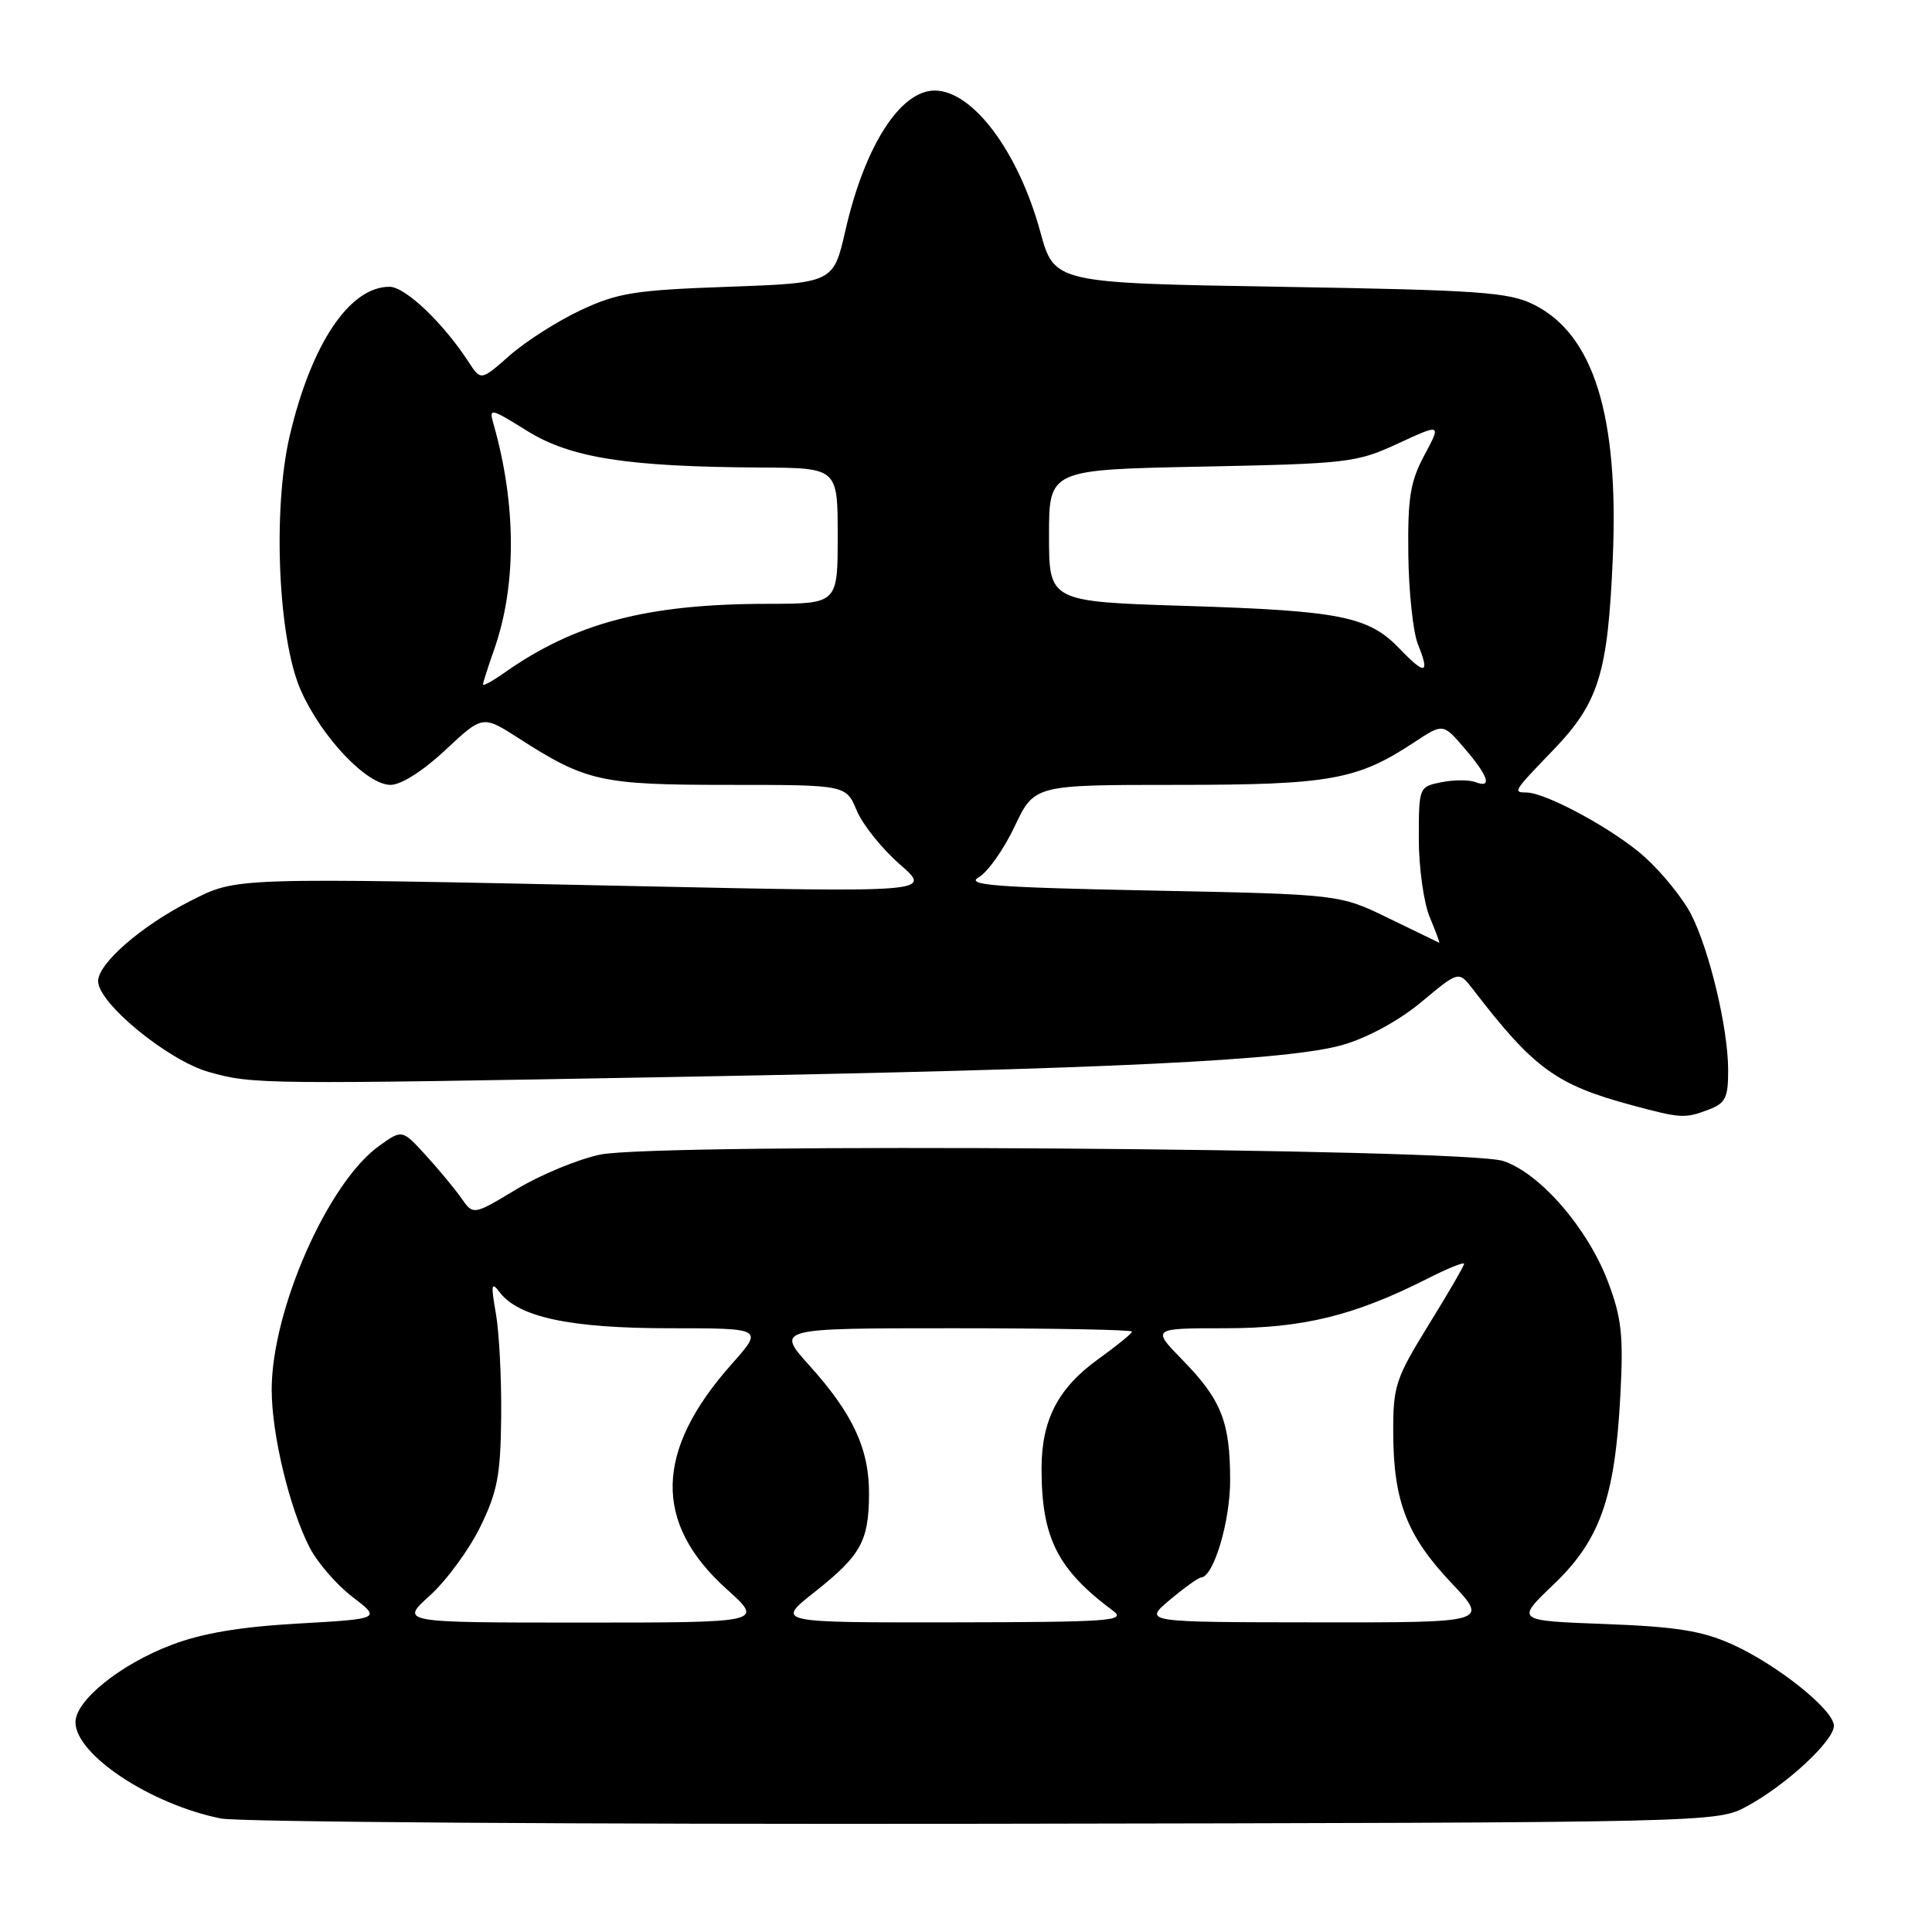 <?xml version="1.0" encoding="UTF-8" standalone="no"?>
<!DOCTYPE svg PUBLIC "-//W3C//DTD SVG 1.1//EN" "http://www.w3.org/Graphics/SVG/1.1/DTD/svg11.dtd" >
<svg xmlns="http://www.w3.org/2000/svg" xmlns:xlink="http://www.w3.org/1999/xlink" version="1.1" viewBox="0 0 256 256">
 <g >
 <path fill="currentColor"
d=" M 231.50 239.33 C 236.66 236.54 243.00 230.67 243.00 228.68 C 243.00 226.57 235.43 220.52 229.42 217.84 C 225.52 216.09 222.03 215.54 212.66 215.19 C 200.83 214.75 200.83 214.75 205.85 209.96 C 212.00 204.09 213.98 198.52 214.70 185.00 C 215.13 176.92 214.88 174.65 213.07 169.85 C 210.38 162.74 204.06 155.45 199.19 153.84 C 194.13 152.15 87.20 151.40 79.53 152.99 C 76.61 153.60 71.63 155.66 68.47 157.56 C 62.71 161.03 62.71 161.03 61.13 158.76 C 60.26 157.52 58.14 154.96 56.42 153.08 C 53.29 149.65 53.29 149.65 50.26 151.82 C 43.47 156.65 36.00 173.59 36.00 184.14 C 36.00 190.03 38.34 199.79 41.01 205.02 C 42.03 207.02 44.59 209.98 46.68 211.58 C 50.50 214.50 50.50 214.50 39.50 215.13 C 31.76 215.57 26.77 216.41 22.67 217.98 C 15.91 220.56 10.00 225.33 10.00 228.20 C 10.00 232.50 19.94 239.08 29.27 240.96 C 31.60 241.43 77.15 241.74 130.50 241.66 C 227.50 241.50 227.50 241.50 231.50 239.33 Z  M 226.43 147.02 C 228.64 146.19 229.00 145.45 228.99 141.77 C 228.97 136.21 226.52 125.94 224.08 121.15 C 223.01 119.07 220.26 115.66 217.96 113.58 C 213.97 109.98 204.90 105.03 202.25 105.01 C 200.45 105.00 200.52 104.87 205.76 99.44 C 211.85 93.11 213.04 89.30 213.70 74.00 C 214.52 55.08 211.17 44.30 203.23 40.36 C 199.93 38.71 196.09 38.44 169.60 38.00 C 139.70 37.50 139.70 37.50 137.84 30.70 C 134.93 20.07 128.89 12.00 123.85 12.00 C 119.28 12.00 114.58 19.35 112.03 30.50 C 110.43 37.50 110.43 37.50 96.47 38.00 C 84.12 38.44 81.86 38.80 76.95 41.10 C 73.90 42.53 69.68 45.22 67.56 47.08 C 63.72 50.46 63.72 50.46 62.11 47.99 C 58.71 42.76 53.70 38.00 51.61 38.00 C 46.31 38.00 41.25 45.56 38.39 57.74 C 36.10 67.51 36.85 84.72 39.87 91.50 C 42.65 97.74 48.60 104.00 51.75 104.00 C 53.15 104.00 56.06 102.15 59.02 99.38 C 63.96 94.76 63.96 94.76 68.74 97.83 C 77.68 103.57 79.62 104.00 96.52 104.00 C 112.10 104.00 112.10 104.00 113.52 107.40 C 114.30 109.26 116.87 112.47 119.22 114.52 C 123.50 118.25 123.50 118.25 84.50 117.42 C 30.46 116.27 31.44 116.24 25.25 119.37 C 18.74 122.67 13.00 127.66 13.00 130.01 C 13.00 132.93 22.29 140.54 27.69 142.05 C 33.53 143.69 34.55 143.70 90.00 142.69 C 147.10 141.66 170.93 140.51 178.00 138.43 C 181.29 137.47 185.47 135.18 188.39 132.73 C 193.29 128.64 193.29 128.64 195.16 131.07 C 203.25 141.60 206.18 143.74 216.25 146.45 C 222.74 148.20 223.26 148.23 226.43 147.02 Z  M 56.97 211.41 C 59.15 209.44 62.15 205.35 63.63 202.33 C 65.92 197.65 66.33 195.47 66.41 187.67 C 66.46 182.63 66.14 176.47 65.70 174.00 C 65.03 170.20 65.11 169.77 66.20 171.22 C 68.70 174.54 75.57 176.00 88.71 176.00 C 101.17 176.00 101.17 176.00 96.95 180.75 C 86.74 192.24 86.53 201.79 96.29 210.57 C 101.22 215.00 101.22 215.00 77.11 215.00 C 52.99 215.00 52.99 215.00 56.97 211.41 Z  M 107.87 211.01 C 114.06 206.11 115.10 204.26 115.15 198.06 C 115.20 192.05 113.05 187.38 107.27 180.96 C 102.81 176.00 102.81 176.00 126.41 176.00 C 139.38 176.00 150.00 176.20 150.00 176.44 C 150.00 176.68 148.00 178.31 145.55 180.07 C 140.19 183.92 138.00 188.16 138.01 194.65 C 138.02 203.79 140.12 207.96 147.50 213.45 C 149.29 214.78 147.05 214.94 126.16 214.97 C 102.82 215.00 102.82 215.00 107.87 211.01 Z  M 155.00 212.00 C 156.93 210.38 158.79 209.04 159.14 209.03 C 160.80 208.96 163.00 201.65 163.00 196.16 C 163.00 188.43 161.84 185.48 156.73 180.25 C 152.58 176.00 152.58 176.00 162.32 176.00 C 172.67 176.00 179.46 174.33 189.16 169.42 C 191.82 168.07 194.00 167.19 194.00 167.46 C 194.00 167.73 191.88 171.38 189.29 175.57 C 184.91 182.68 184.59 183.65 184.61 189.85 C 184.64 198.91 186.41 203.50 192.29 209.72 C 197.29 215.00 197.29 215.00 174.40 214.97 C 151.50 214.95 151.50 214.95 155.00 212.00 Z  M 184.00 121.67 C 177.50 118.50 177.50 118.50 152.50 118.00 C 131.88 117.59 127.88 117.28 129.68 116.25 C 130.87 115.57 133.02 112.53 134.45 109.50 C 137.06 104.00 137.06 104.00 155.90 104.00 C 176.20 104.00 179.82 103.35 187.36 98.38 C 191.21 95.83 191.21 95.83 194.07 99.17 C 197.25 102.88 197.76 104.51 195.49 103.63 C 194.66 103.32 192.63 103.32 190.99 103.65 C 188.02 104.25 188.00 104.29 188.00 111.16 C 188.00 114.96 188.65 119.62 189.45 121.53 C 190.25 123.44 190.81 124.96 190.70 124.92 C 190.59 124.87 187.57 123.41 184.00 121.67 Z  M 64.00 90.69 C 64.00 90.45 64.67 88.37 65.48 86.06 C 68.46 77.60 68.43 66.84 65.40 56.21 C 64.77 54.01 64.93 54.04 69.84 57.09 C 75.62 60.68 83.07 61.85 100.75 61.95 C 111.00 62.00 111.00 62.00 111.00 71.00 C 111.00 80.00 111.00 80.00 101.75 80.01 C 85.74 80.02 76.21 82.52 66.75 89.20 C 65.24 90.26 64.00 90.94 64.00 90.69 Z  M 185.48 85.98 C 181.36 81.68 177.67 80.93 157.25 80.29 C 139.00 79.72 139.00 79.72 139.00 70.97 C 139.00 62.23 139.00 62.23 159.25 61.83 C 178.62 61.44 179.75 61.31 185.24 58.77 C 190.98 56.12 190.98 56.12 188.74 60.31 C 186.86 63.82 186.52 65.96 186.61 73.50 C 186.67 78.45 187.24 83.80 187.89 85.39 C 189.49 89.35 188.86 89.51 185.48 85.98 Z "/>
</g>
</svg>
